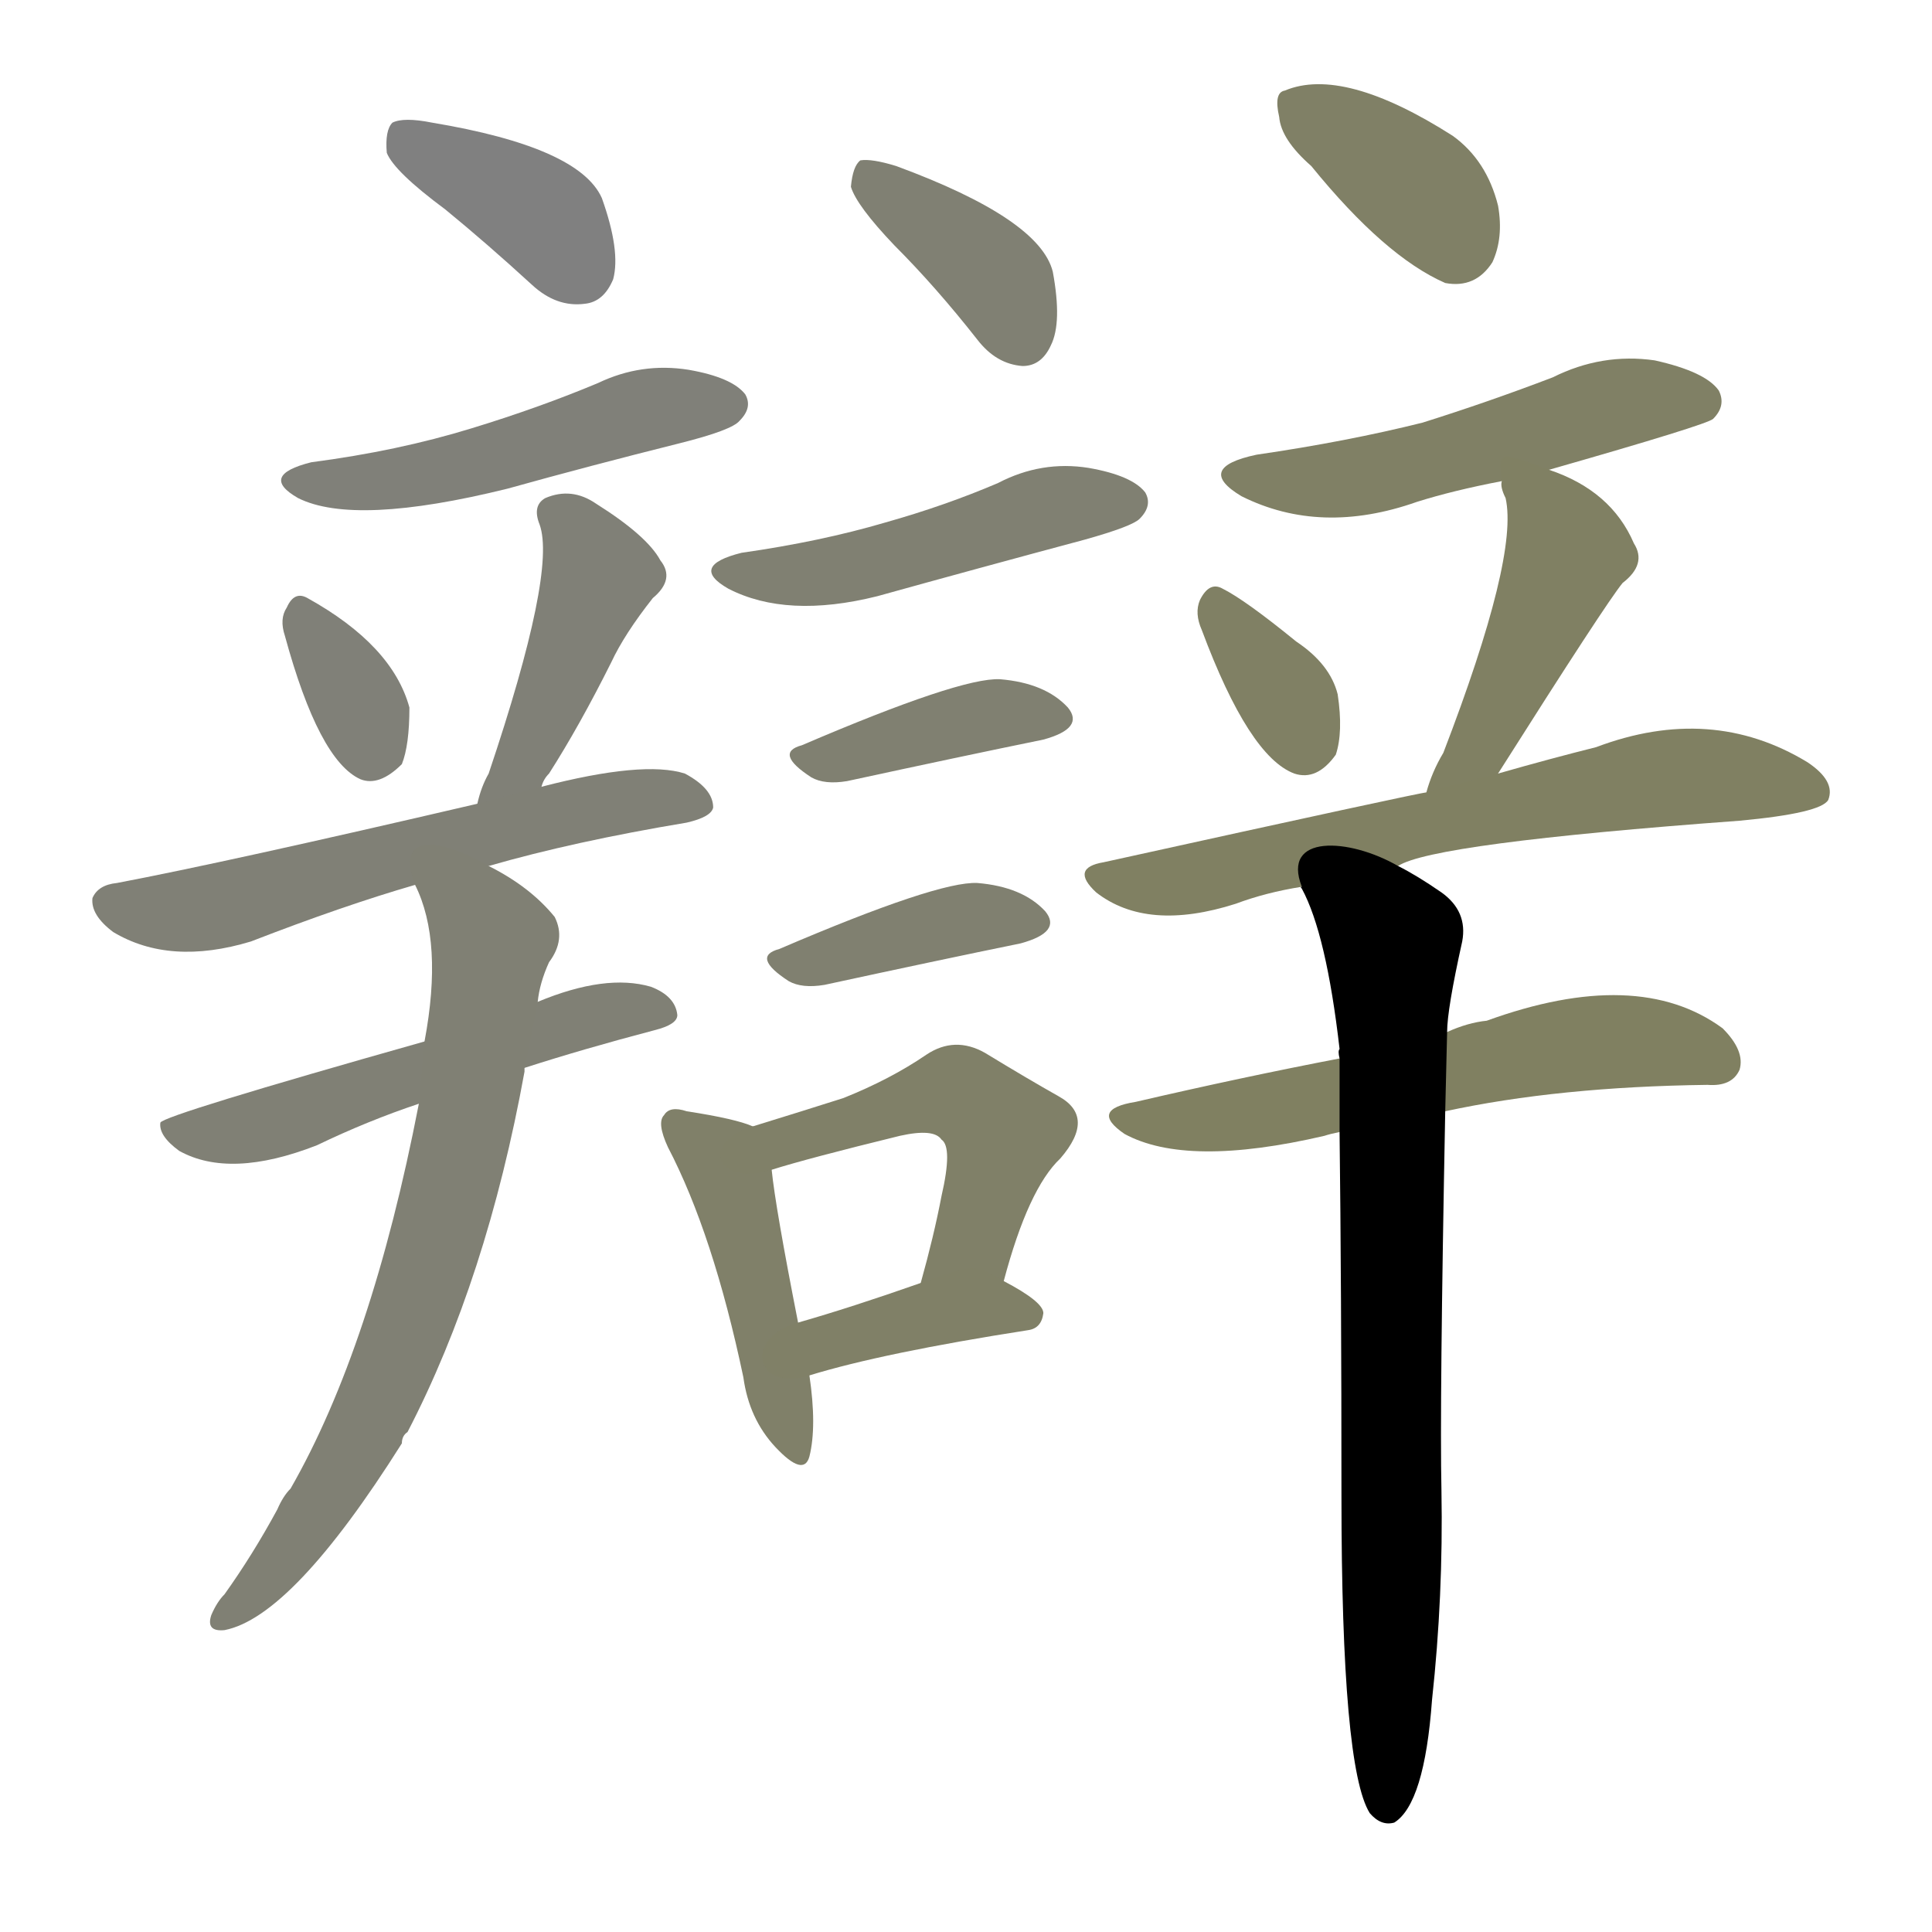 <svg version="1.1" viewBox="0 0 1024 1024" xmlns="http://www.w3.org/2000/svg">
  
  <g transform="scale(1, -1) translate(0, -900)">
    <style type="text/css">
        .stroke1 {fill: #808080;}
        .stroke2 {fill: #808079;}
        .stroke3 {fill: #808078;}
        .stroke4 {fill: #808077;}
        .stroke5 {fill: #808076;}
        .stroke6 {fill: #808075;}
        .stroke7 {fill: #808074;}
        .stroke8 {fill: #808073;}
        .stroke9 {fill: #808072;}
        .stroke10 {fill: #808071;}
        .stroke11 {fill: #808070;}
        .stroke12 {fill: #808069;}
        .stroke13 {fill: #808068;}
        .stroke14 {fill: #808067;}
        .stroke15 {fill: #808066;}
        .stroke16 {fill: #808065;}
        .stroke17 {fill: #808064;}
        .stroke18 {fill: #808063;}
        .stroke19 {fill: #808062;}
        .stroke20 {fill: #808061;}
        text {
            font-family: Helvetica;
            font-size: 50px;
            fill: #808060;
            paint-order: stroke;
            stroke: #000000;
            stroke-width: 4px;
            stroke-linecap: butt;
            stroke-linejoin: miter;
            font-weight: 800;
        }
    </style>

    <path d="M 236 789 Q 258 771 282 749 Q 295 737 310 739 Q 320 740 325 752 Q 329 767 319 795 Q 307 822 229 835 Q 214 838 208 835 Q 204 831 205 819 Q 209 809 236 789 Z" class="stroke1"/>
    <path d="M 165 655 Q 137 648 158 636 Q 188 621 269 641 Q 312 653 360 665 Q 388 672 392 677 Q 399 684 395 691 Q 388 700 365 704 Q 340 708 317 697 Q 286 684 250 673 Q 211 661 165 655 Z" class="stroke2"/>
    <path d="M 151 563 Q 169 497 191 487 Q 201 483 213 495 Q 217 505 217 525 Q 208 558 163 583 Q 156 587 152 578 Q 148 572 151 563 Z" class="stroke3"/>
    <path d="M 287 483 Q 288 487 291 490 Q 307 515 324 549 Q 331 564 346 583 Q 358 593 350 603 Q 343 616 316 633 Q 303 642 289 636 Q 282 632 286 622 Q 295 597 259 490 Q 255 483 253 474 C 245 445 274 456 287 483 Z" class="stroke4"/>
    <path d="M 259 441 Q 304 454 364 464 Q 377 467 378 472 Q 378 482 363 490 Q 341 497 287 483 L 253 474 Q 120 443 62 432 Q 52 431 49 424 Q 48 415 60 406 Q 90 388 133 401 Q 182 420 220 431 L 259 441 Z" class="stroke5"/>
    <path d="M 278 334 Q 309 344 347 354 Q 359 357 359 362 Q 358 372 345 377 Q 321 384 285 369 L 225 348 Q 87 309 85 305 Q 84 298 95 290 Q 122 275 168 293 Q 195 306 222 315 L 278 334 Z" class="stroke6"/>
    <path d="M 222 315 Q 197 186 154 111 Q 150 107 147 100 Q 134 76 119 55 Q 115 51 112 44 Q 109 35 119 36 Q 155 43 213 135 Q 213 139 216 141 Q 258 222 278 332 L 278 334 L 285 369 Q 286 379 291 390 Q 300 402 294 414 Q 281 430 259 441 C 233 456 209 459 220 431 Q 235 401 225 348 L 222 315 Z" class="stroke7"/>
    <path d="M 474 770 Q 496 748 518 720 Q 528 707 542 706 Q 552 706 557 717 Q 563 729 558 756 Q 551 784 475 812 Q 462 816 456 815 Q 452 812 451 801 Q 454 791 474 770 Z" class="stroke8"/>
    <path d="M 393 607 Q 365 600 386 588 Q 417 572 465 584 Q 519 599 575 614 Q 600 621 604 625 Q 611 632 607 639 Q 600 648 577 652 Q 552 656 529 644 Q 501 632 469 623 Q 435 613 393 607 Z" class="stroke9"/>
    <path d="M 425 505 Q 410 501 430 488 Q 437 484 449 486 Q 509 499 553 508 Q 575 514 566 525 Q 554 538 530 540 Q 509 541 425 505 Z" class="stroke10"/>
    <path d="M 413 397 Q 398 393 418 380 Q 425 376 437 378 Q 497 391 541 400 Q 563 406 554 417 Q 542 430 518 432 Q 497 433 413 397 Z" class="stroke11"/>
    <path d="M 399 303 Q 390 307 364 311 Q 355 314 352 309 Q 348 305 354 292 Q 378 246 394 170 Q 397 148 411 133 Q 426 117 429 128 Q 433 144 429 171 L 423 199 Q 411 260 409 280 C 407 300 407 300 399 303 Z" class="stroke12"/>
    <path d="M 532 221 Q 545 270 562 286 Q 581 308 561 319 Q 545 328 522 342 Q 506 351 491 341 Q 472 328 447 318 Q 425 311 399 303 C 370 294 380 271 409 280 Q 428 286 477 298 Q 495 302 499 296 Q 505 292 499 266 Q 495 245 488 220 C 480 191 524 192 532 221 Z" class="stroke13"/>
    <path d="M 429 171 Q 468 183 545 195 Q 552 196 553 204 Q 553 210 532 221 C 516 230 516 230 488 220 Q 451 207 423 199 C 394 191 400 162 429 171 Z" class="stroke14"/>
    <path d="M 695 812 Q 734 764 766 750 Q 782 747 791 761 Q 797 774 794 791 Q 788 815 770 828 Q 712 865 681 852 Q 675 851 678 838 Q 679 826 695 812 Z" class="stroke15"/>
    <path d="M 821 651 Q 905 675 908 678 Q 915 685 911 693 Q 904 703 877 709 Q 849 713 823 700 Q 789 687 754 676 Q 714 666 666 659 Q 633 652 658 637 Q 700 616 751 634 Q 770 640 796 645 L 821 651 Z" class="stroke16"/>
    <path d="M 637 566 Q 662 499 686 490 Q 698 486 708 500 Q 712 512 709 532 Q 705 548 687 560 Q 660 582 648 588 Q 641 592 636 582 Q 633 575 637 566 Z" class="stroke17"/>
    <path d="M 794 490 Q 851 580 860 591 Q 873 601 866 612 Q 854 640 821 651 C 794 661 794 661 796 645 Q 795 642 798 636 Q 805 605 765 501 Q 759 491 756 480 C 747 451 778 465 794 490 Z" class="stroke18"/>
    <path d="M 741 441 Q 759 453 922 465 Q 965 469 969 476 Q 973 486 958 496 Q 907 527 846 504 Q 822 498 794 490 L 756 480 Q 753 480 585 443 Q 567 440 581 427 Q 608 406 655 421 Q 671 427 690 430 L 741 441 Z" class="stroke19"/>
    <path d="M 766 311 Q 826 324 905 325 Q 918 324 922 333 Q 925 343 913 355 Q 868 388 788 359 Q 778 358 767 353 L 710 339 Q 658 329 602 316 Q 577 312 596 299 Q 629 281 702 298 Q 705 299 710 300 L 766 311 Z" class="stroke20"/>
    <path d="M 710 300 Q 711 218 711 107 Q 711 -37 726 -61 Q 732 -68 739 -66 Q 755 -56 759 -1 Q 765 54 764 110 Q 763 155 766 311 L 767 353 Q 767 365 775 401 Q 778 417 764 427 Q 751 436 741 441 C 715 456 679 458 690 430 Q 689 430 690 429 Q 703 405 710 344 Q 709 343 710 339 L 710 300 Z" class="stroke21"/>
    
    
    
    
    
    
    
    
    
    
    
    
    
    
    
    
    
    
    
    
    </g>
</svg>